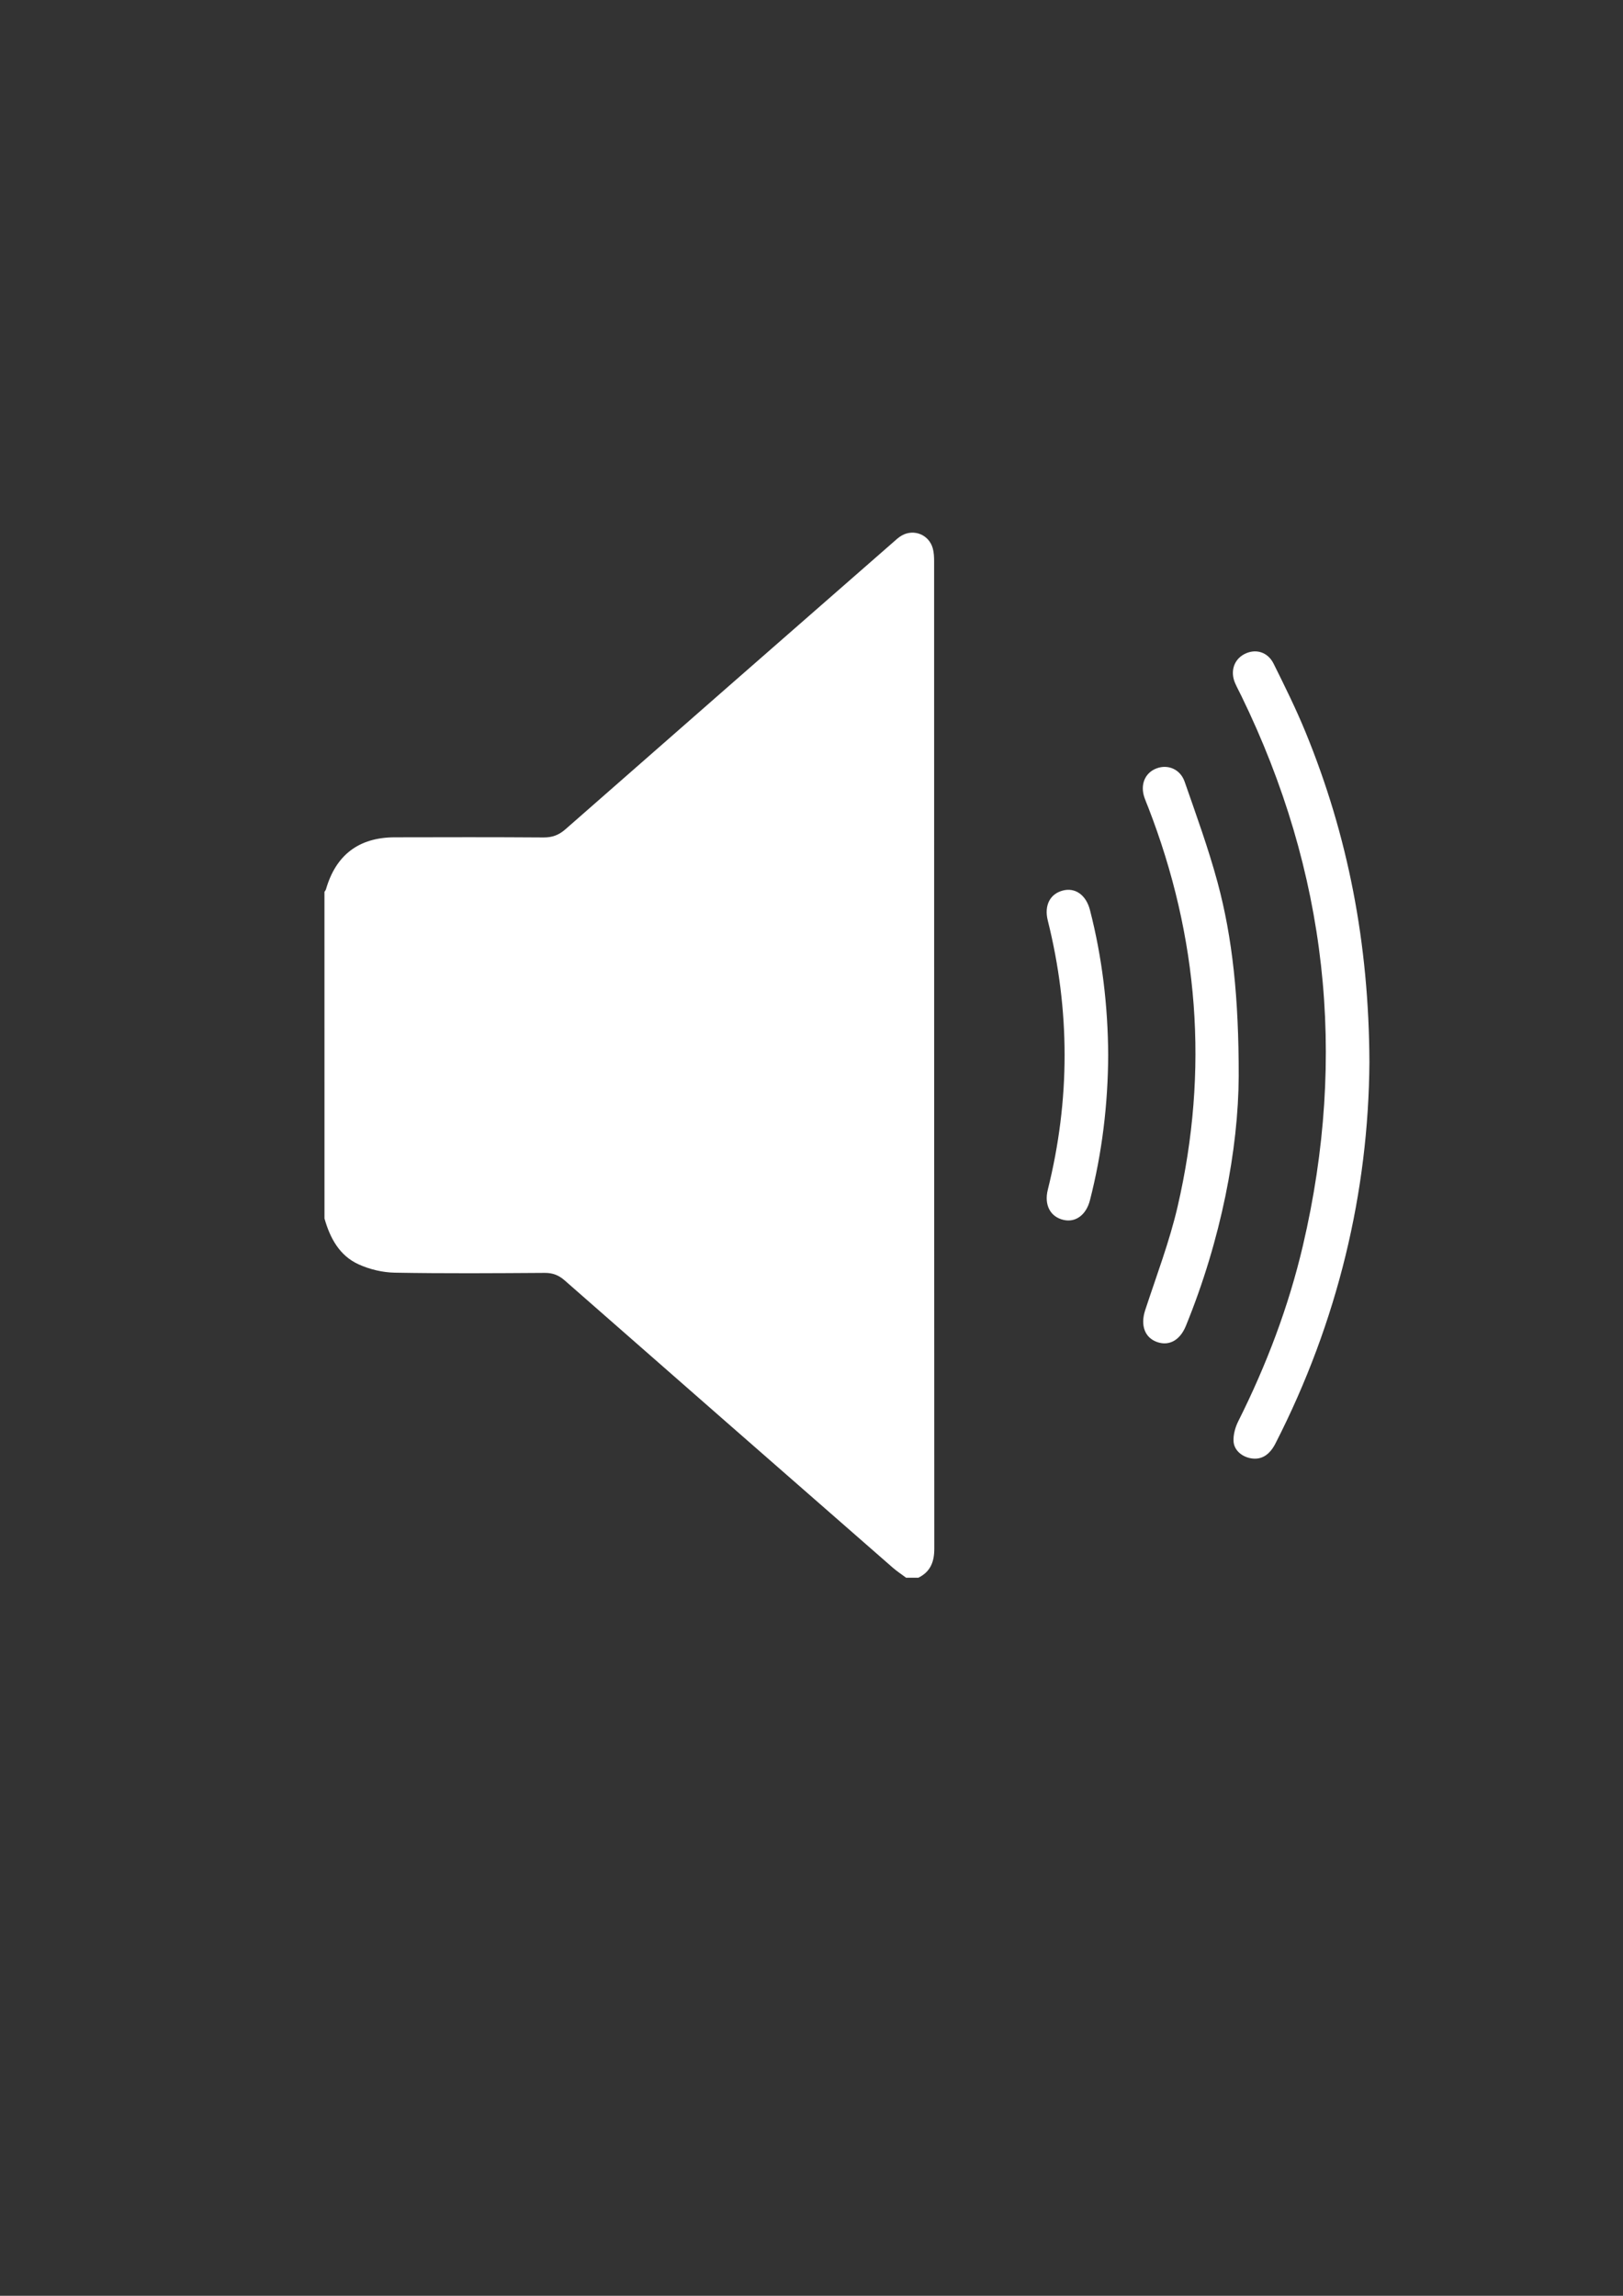 <?xml version="1.0" encoding="utf-8"?>
<!-- Generator: Adobe Illustrator 24.0.1, SVG Export Plug-In . SVG Version: 6.00 Build 0)  -->
<svg version="1.1" id="Calque_1" xmlns="http://www.w3.org/2000/svg" xmlns:xlink="http://www.w3.org/1999/xlink" x="0px" y="0px"
	 viewBox="0 0 595.28 841.89" style="enable-background:new 0 0 595.28 841.89;" xml:space="preserve">
<rect x="0" y="0" width="595.28" height="841.89" fill="#333333" stroke="none"/>
<style type="text/css">
	.st0{fill:#FFFFFF;}
</style>
<g>
	<path class="st0" d="M119,327.06c0.19-0.32,0.46-0.61,0.56-0.95c3.62-12.59,12.06-19.03,25.19-19.06
		c18.2-0.04,36.41-0.08,54.61,0.05c3.2,0.02,5.59-0.86,8.01-2.98c40-35.12,80.08-70.16,120.15-105.2c1.03-0.9,2.04-1.87,3.22-2.54
		c4.47-2.54,9.97-0.3,11.37,4.66c0.43,1.53,0.5,3.2,0.5,4.8c0.02,120.7,0,241.39,0.07,362.09c0,4.83-1.42,8.45-5.85,10.64
		c-1.5,0-2.99,0-4.49,0c-1.68-1.26-3.45-2.42-5.02-3.8c-40.09-35.05-80.18-70.1-120.21-105.23c-2.21-1.94-4.39-2.78-7.34-2.76
		c-18.33,0.12-36.67,0.25-55-0.08c-4.46-0.08-9.2-1.21-13.26-3.06c-7.01-3.19-10.46-9.62-12.5-16.82
		C119,406.9,119,366.98,119,327.06z"/>
	<path class="st0" d="M502.27,389.51c-0.31,47.52-11.57,95.07-34.46,139.82c-2.09,4.09-4.93,5.92-8.45,5.52
		c-3.52-0.39-6.72-2.84-6.92-6.29c-0.14-2.44,0.62-5.17,1.74-7.4c10.31-20.57,18.44-41.96,23.69-64.36
		c16.37-69.85,8.87-137.07-22.56-201.59c-0.76-1.57-1.61-3.1-2.3-4.7c-1.85-4.27-0.46-8.59,3.33-10.61
		c4.04-2.15,8.6-0.93,10.79,3.48c4.1,8.25,8.19,16.52,11.69,25.04C494.37,306.33,502.1,345.83,502.27,389.51z"/>
	<path class="st0" d="M454.33,394.67c-0.13,26.74-6.41,59.81-19.38,91.56c-2.12,5.19-6.05,7.42-10.43,5.95
		c-4.7-1.58-6.29-6.23-4.5-11.7c4.14-12.64,8.92-25.15,11.91-38.06c11.53-49.82,7.72-98.69-10.79-146.38
		c-0.45-1.16-0.95-2.3-1.36-3.48c-1.68-4.78,0.14-9.18,4.43-10.79c4.14-1.56,8.68,0.27,10.29,4.89c4.25,12.21,8.69,24.4,12.06,36.86
		C452.06,343.9,454.36,365.87,454.33,394.67z"/>
	<path class="st0" d="M406.46,386.93c-0.09,18.02-2.22,35.77-6.7,53.24c-1.36,5.3-5.19,8.18-9.6,7.2
		c-4.89-1.09-7.26-5.44-5.85-11.09c8.21-32.91,8.22-65.81-0.01-98.73c-1.38-5.52,0.82-9.75,5.51-10.98c4.58-1.2,8.54,1.64,9.96,7.13
		C404.26,351.16,406.36,368.92,406.46,386.93z"/>
</g>
</svg>
